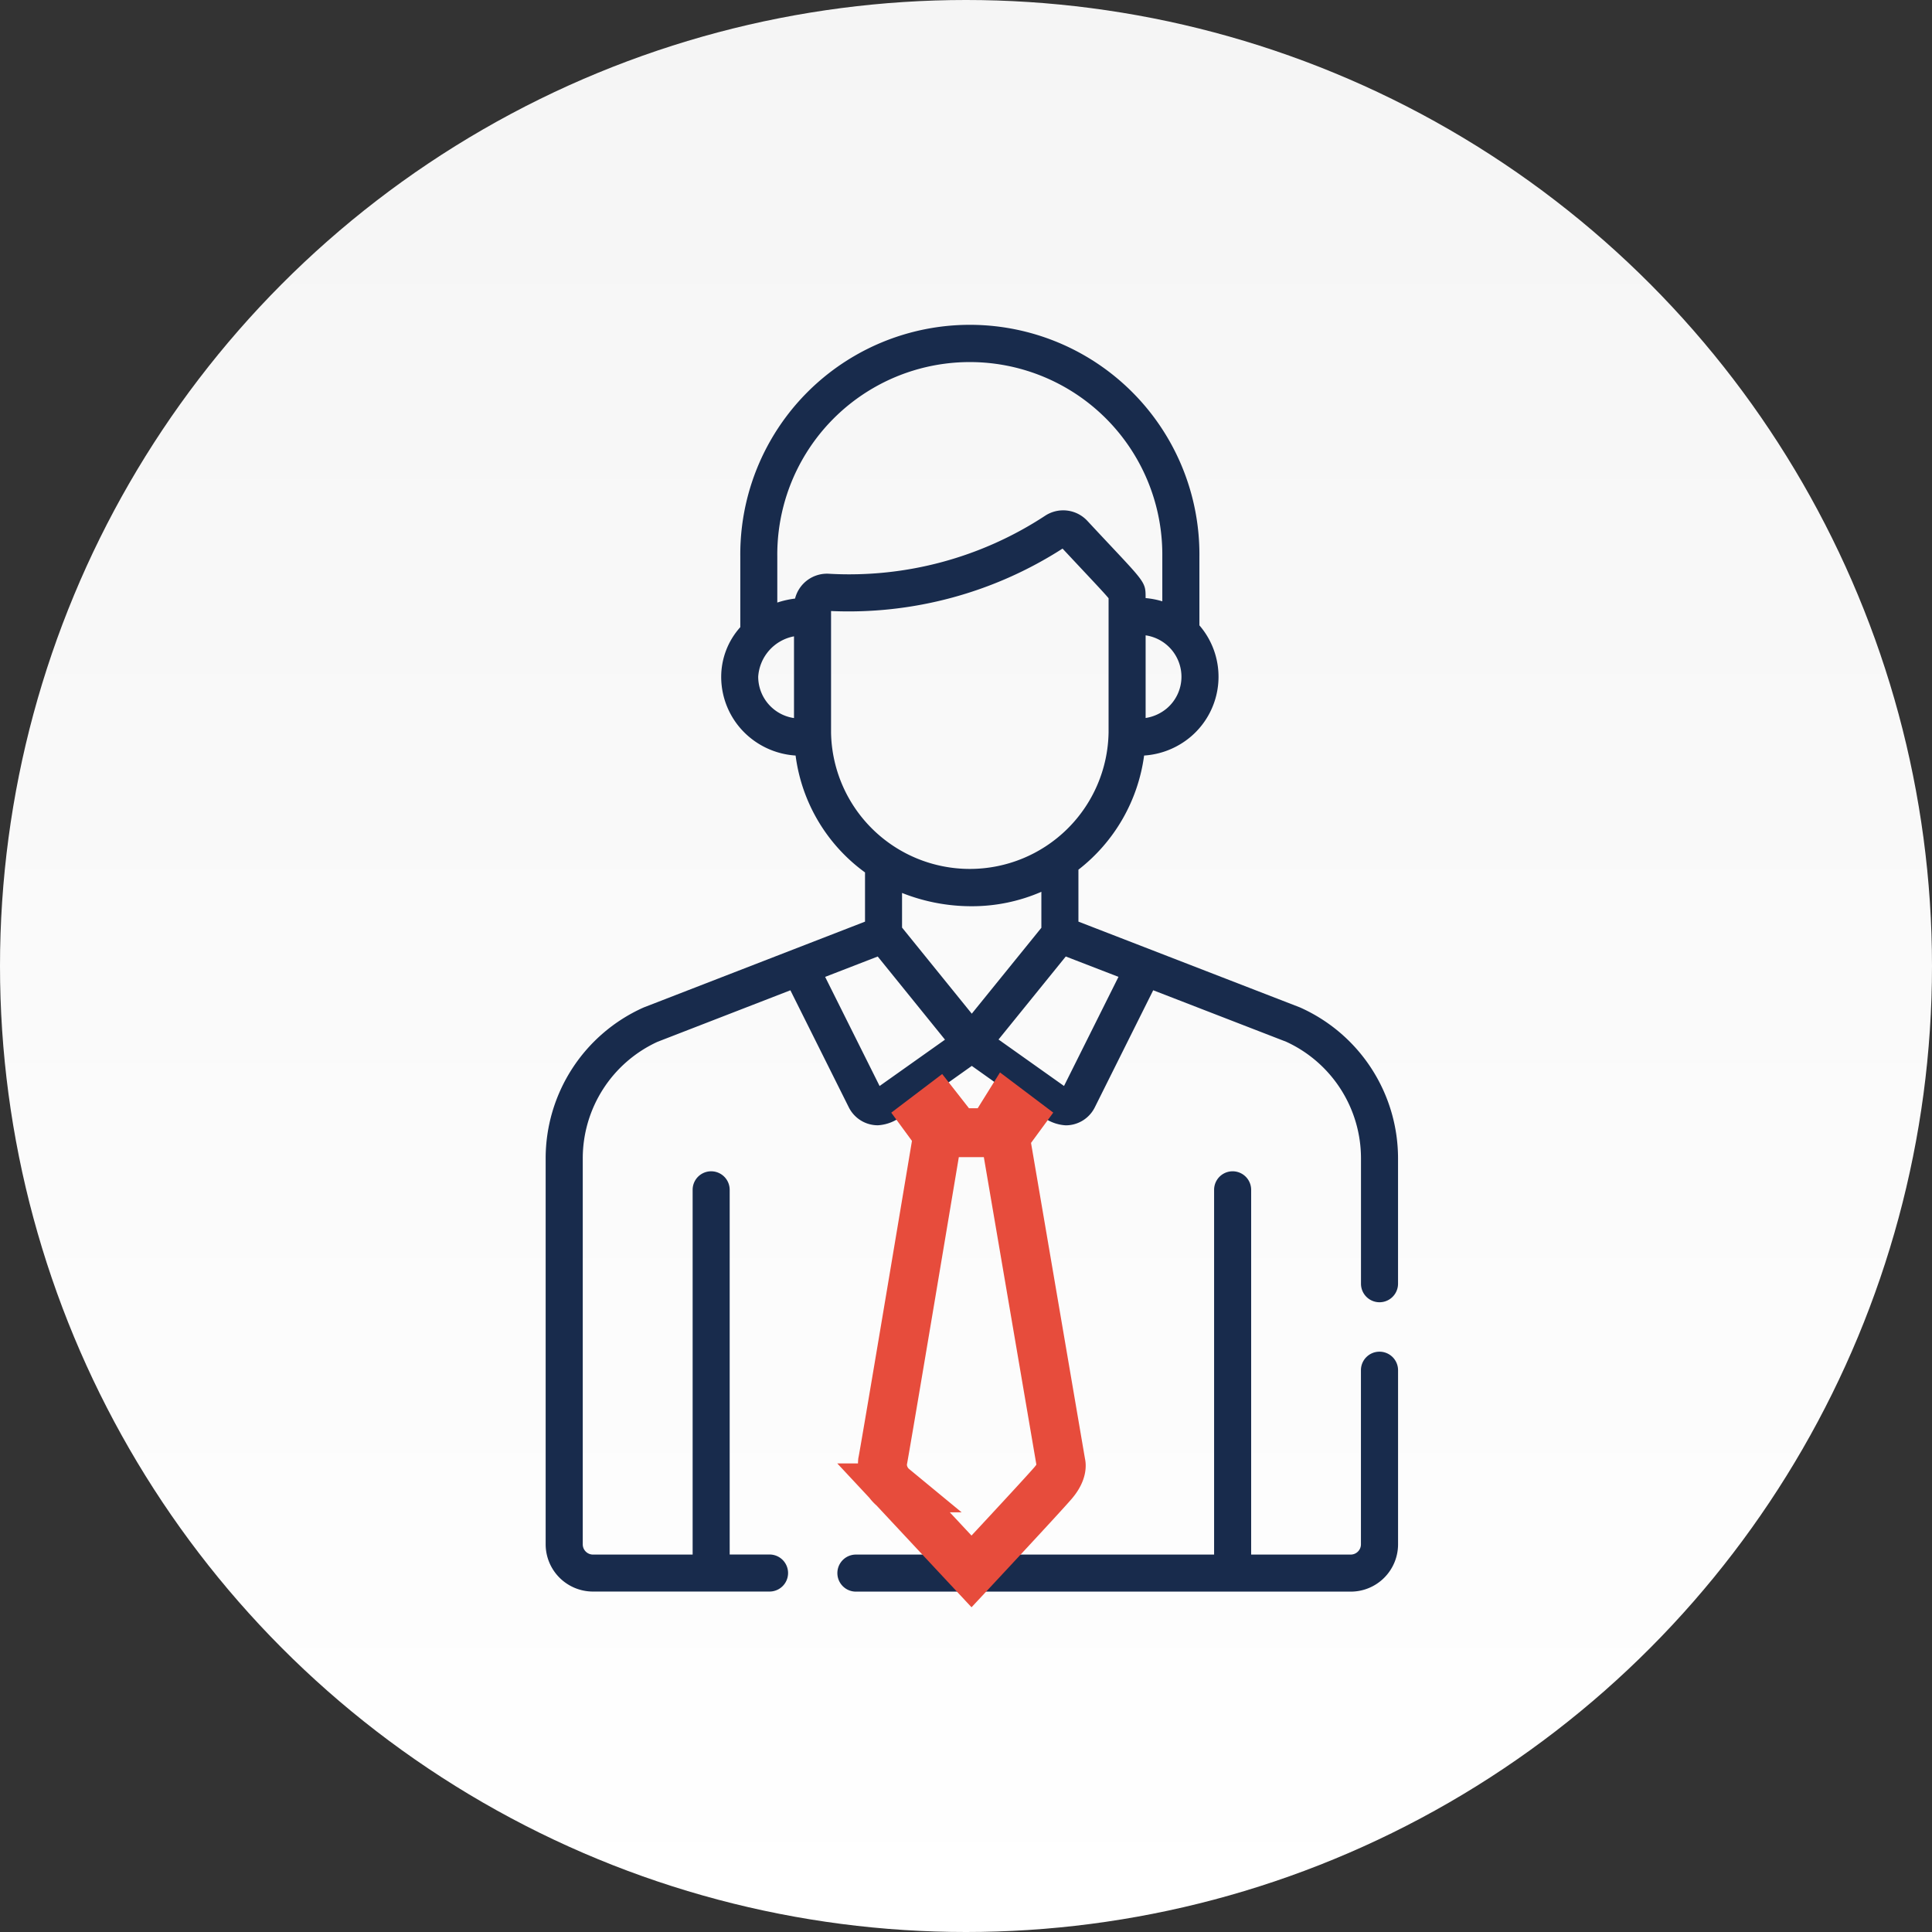 <svg xmlns="http://www.w3.org/2000/svg" xmlns:xlink="http://www.w3.org/1999/xlink" width="79" height="79" viewBox="0 0 79 79">
  <rect x="0" y="0" width="79" height="79" fill="#333333" stroke="none"/>
  <defs>
    <linearGradient id="linear-gradient" x1="0.5" x2="0.5" y2="1" gradientUnits="objectBoundingBox">
      <stop offset="0" stop-color="#f5f5f5"/>
      <stop offset="1" stop-color="#fff"/>
    </linearGradient>
  </defs>
  <g id="Group_1106" data-name="Group 1106" transform="translate(0.016)">
    <circle id="Ellipse_5" data-name="Ellipse 5" cx="39.5" cy="39.5" r="39.5" transform="translate(-0.016)" fill="url(#linear-gradient)"/>
    <g id="Group_322" data-name="Group 322" transform="translate(22.298 13.379)">
      <g id="Group_311" data-name="Group 311" transform="translate(0)">
        <g id="Group_310" data-name="Group 310" transform="translate(0)">
          <path id="Path_188" data-name="Path 188" d="M117.539,41.892a.757.757,0,0,0-.757.757V49.77a.419.419,0,0,1-.418.418h-4.071V35.273a.757.757,0,0,0-1.515,0V50.188h-8.2l2.377-2.615a1.358,1.358,0,0,0,.328-1.089c0-.008,0-.015,0-.023l-2.264-13.377.61-.918a1.718,1.718,0,0,0,1.084.47A1.326,1.326,0,0,0,105.9,31.9h0l2.388-4.787,5.441,2.107a5.248,5.248,0,0,1,3.055,4.77v5.123a.757.757,0,1,0,1.515,0V33.992a6.759,6.759,0,0,0-4-6.173l-.014-.006-9.055-3.507V22.183a7.1,7.1,0,0,0,2.686-4.668,3.278,3.278,0,0,0,1.926-.786,3.215,3.215,0,0,0,.335-4.537V9.387a9.387,9.387,0,1,0-18.773,0v2.879a3.041,3.041,0,0,0-.781,2.027,3.209,3.209,0,0,0,1.117,2.437,3.276,3.276,0,0,0,1.925.785,7.022,7.022,0,0,0,2.839,4.78v2.012l-9.045,3.507-.014.006a6.759,6.759,0,0,0-4,6.173V49.77A1.935,1.935,0,0,0,85.38,51.7H92.6a.757.757,0,1,0,0-1.515h-1.63V35.273a.757.757,0,0,0-1.515,0V50.188H85.38a.419.419,0,0,1-.418-.418V33.992a5.248,5.248,0,0,1,3.054-4.77l5.436-2.108L95.841,31.9a1.326,1.326,0,0,0,1.187.734,1.716,1.716,0,0,0,1.084-.47l.61.918L96.458,46.46l0,.023a1.358,1.358,0,0,0,.328,1.09l2.377,2.615H96.131a.757.757,0,1,0,0,1.515h20.233A1.935,1.935,0,0,0,118.3,49.77V42.649A.758.758,0,0,0,117.539,41.892ZM106.868,26.565l-2.227,4.462-2.678-1.9,2.75-3.395Zm-4.477,4.722-.577.869H99.925l-.577-.869,1.522-1.081Zm-4.373-6.737V23.134a7.685,7.685,0,0,0,2.864.543,7.11,7.11,0,0,0,2.833-.59v1.471l-2.846,3.513Zm11.425-10.258a1.7,1.7,0,0,1-.59,1.288,1.764,1.764,0,0,1-.875.4V12.6A1.713,1.713,0,0,1,109.443,14.293ZM93.6,15.983a1.711,1.711,0,0,1-1.464-1.691A1.8,1.8,0,0,1,93.6,12.641Zm.041-4.886a3.744,3.744,0,0,0-.724.163V9.387a7.872,7.872,0,1,1,15.743,0v1.822a3.367,3.367,0,0,0-.683-.132c0-.731.006-.59-2.384-3.16a1.347,1.347,0,0,0-1.72-.21,14.6,14.6,0,0,1-8.827,2.376A1.347,1.347,0,0,0,93.642,11.1Zm1.474,5.482V11.606a16.185,16.185,0,0,0,9.466-2.553c1.1,1.177,1.69,1.795,1.882,2.03v5.5a5.675,5.675,0,0,1-11.348,0ZM97.1,31.028l-2.227-4.462,2.15-.833,2.751,3.4Zm.869,15.6,2.192-12.952h1.421l2.192,12.952-2.9,3.193Z" transform="translate(-83.447)" fill="#182b4c"/>
        </g>
      </g>
      <path id="Path_215" data-name="Path 215" d="M1339.8,1949.542l.514-.39.788,1.007h1.4l.627-1.007.517.39-.576.785,2.282,13.357s.1.3-.315.789-3.343,3.626-3.343,3.626l-3.188-3.416a1.251,1.251,0,0,1-.451-1.062c.12-.587,2.259-13.378,2.259-13.378Z" transform="translate(-1324.282 -1917.222)" fill="none" stroke="#e74c3c" stroke-width="2"/>
    </g>
  </g>
</svg>
